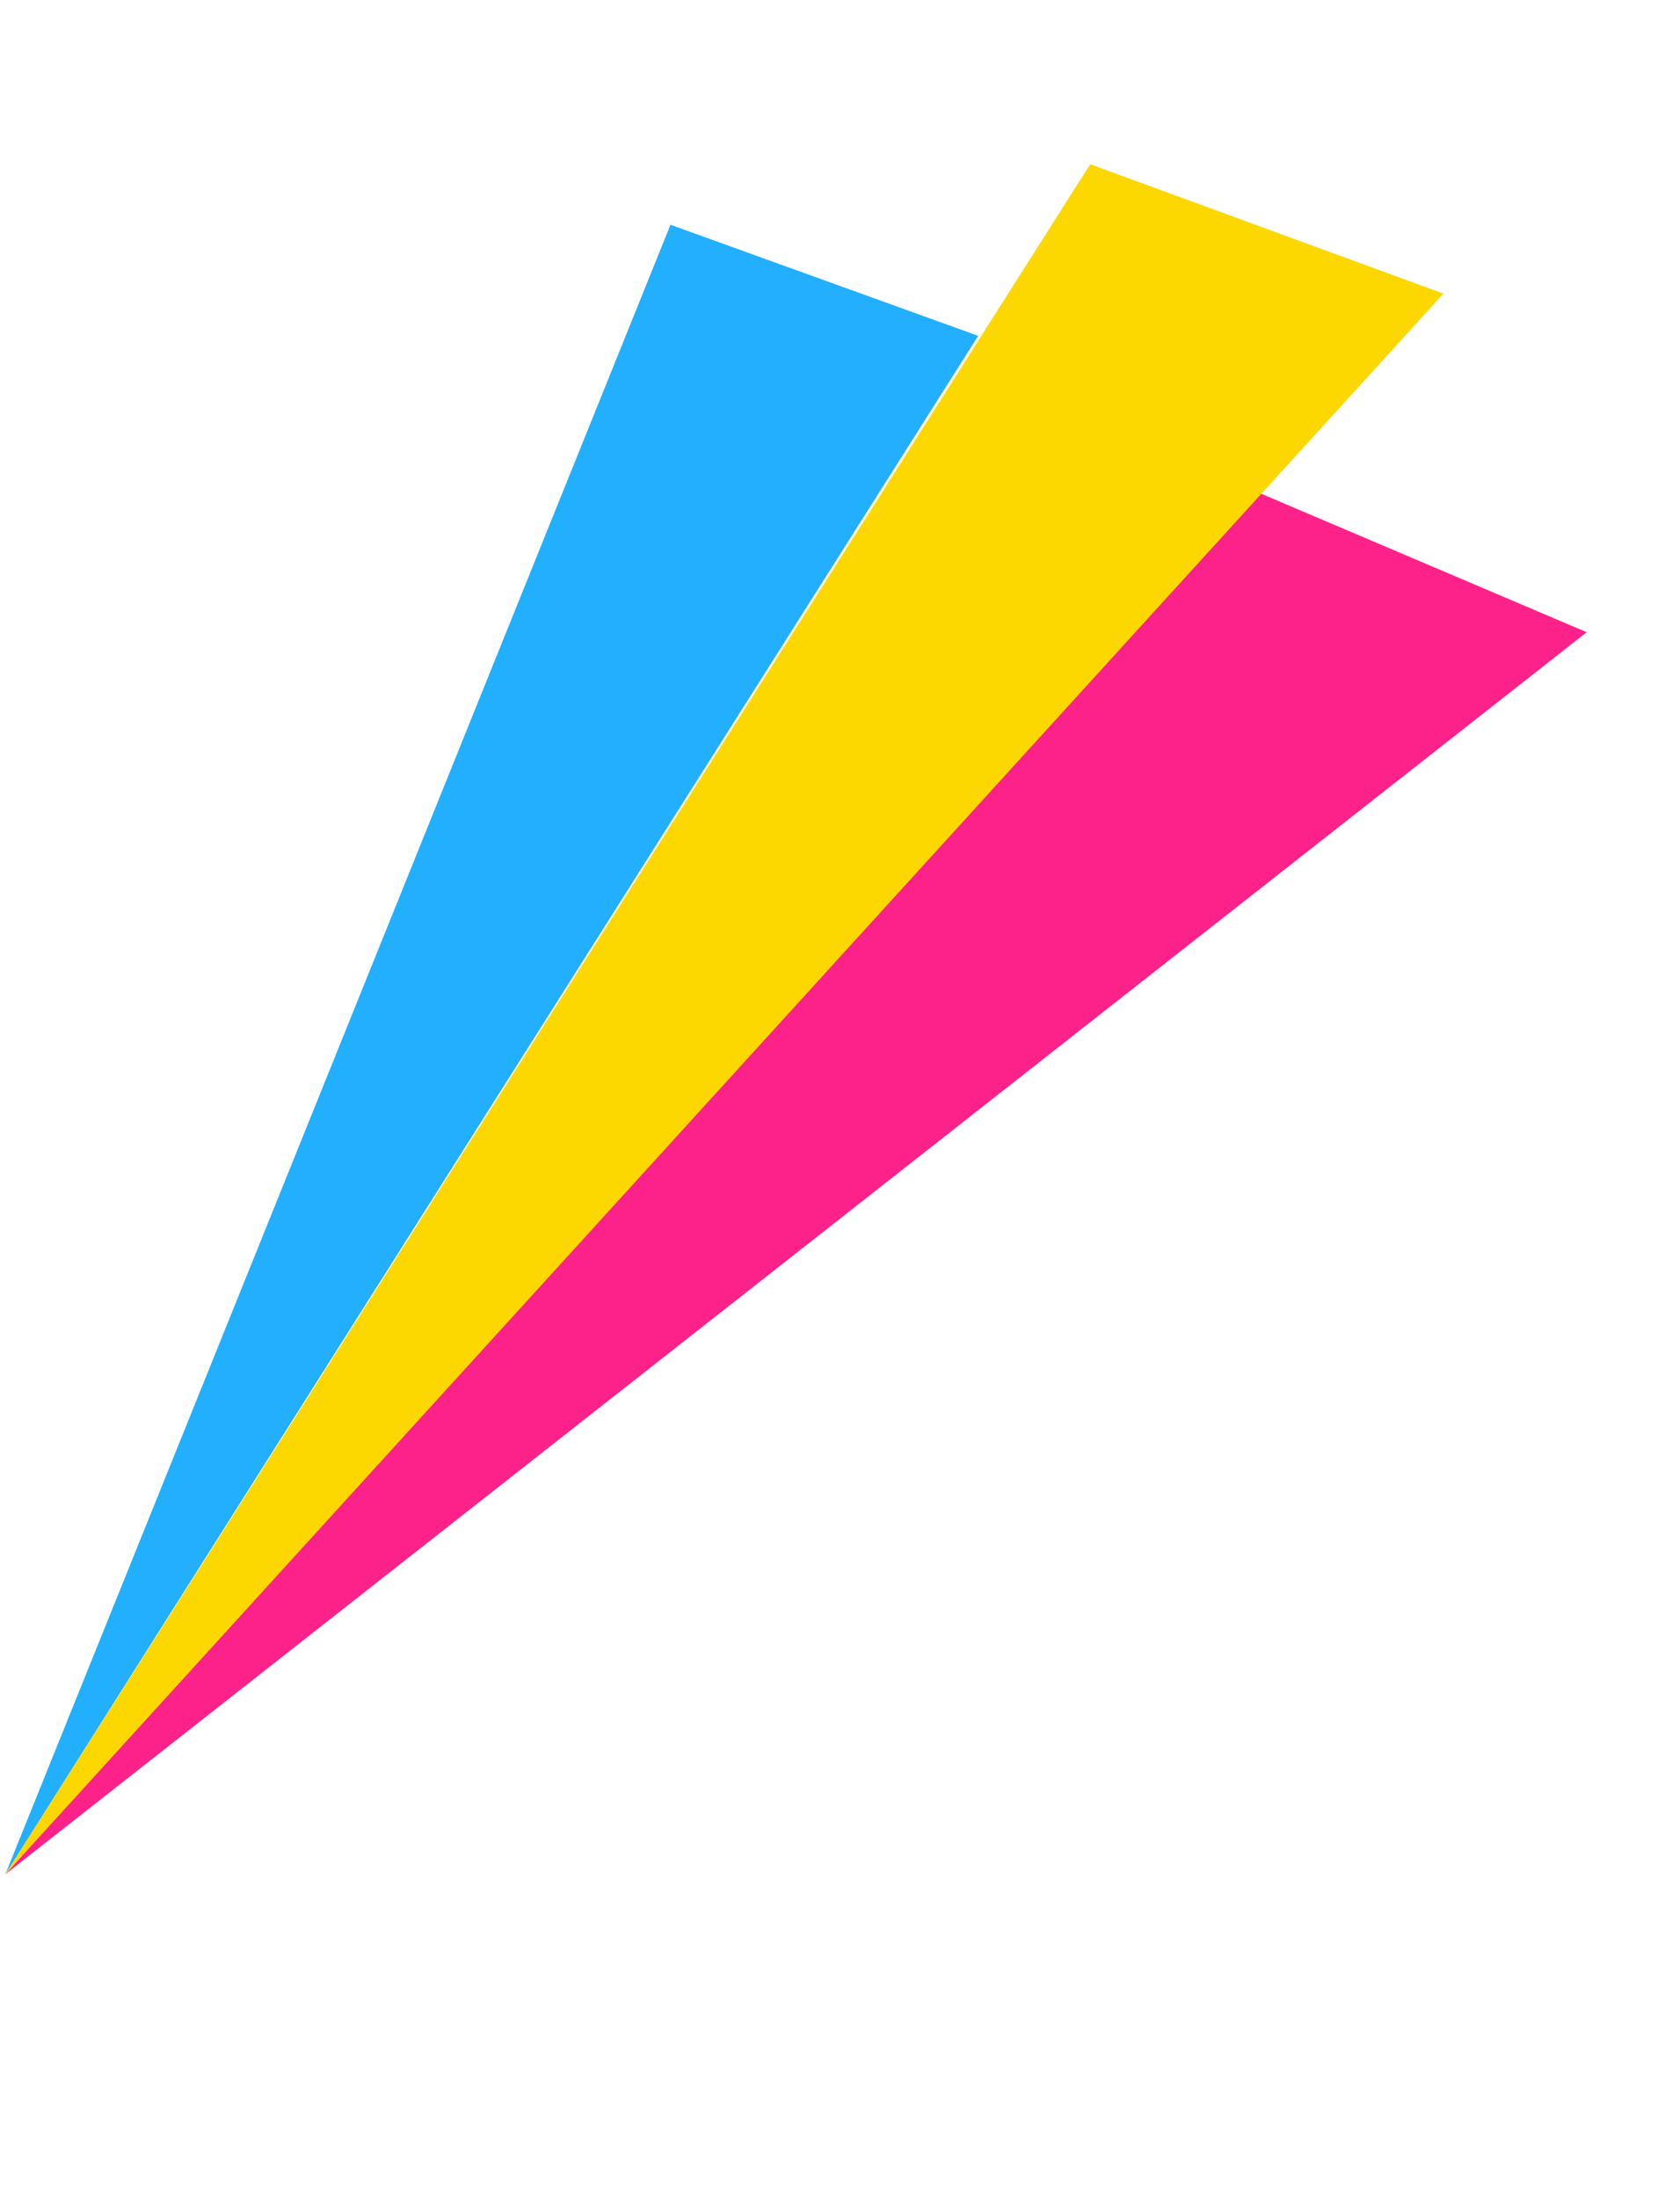 <svg width="130" height="170" viewBox="0 0 130 170" fill="none" xmlns="http://www.w3.org/2000/svg">
<path d="M0.413 144.956L94.439 36.843L122.782 48.894L0.413 144.956Z" fill="#FD228A"/>
<path d="M0.413 144.956L51.883 17.382L75.693 25.974L0.413 144.956Z" fill="#22AFFD"/>
<path d="M0.413 144.956L84.361 12.703L111.695 22.709L0.413 144.956Z" fill="#FCD700"/>
</svg>
